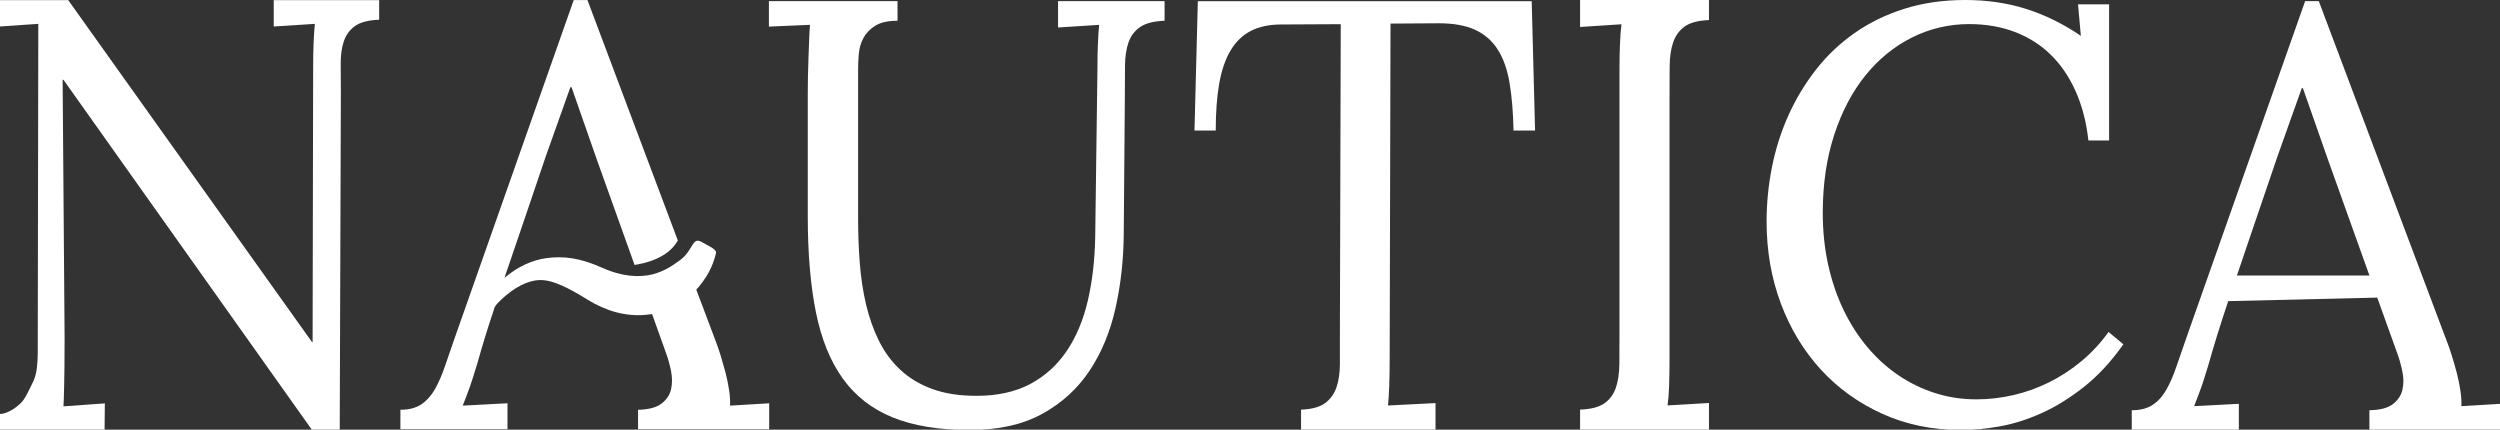 <?xml version="1.0" encoding="utf-8"?>
<!-- Generator: Adobe Illustrator 16.0.0, SVG Export Plug-In . SVG Version: 6.00 Build 0)  -->
<!DOCTYPE svg PUBLIC "-//W3C//DTD SVG 1.1//EN" "http://www.w3.org/Graphics/SVG/1.1/DTD/svg11.dtd">
<svg version="1.1" id="Layer_1" xmlns="http://www.w3.org/2000/svg" xmlns:xlink="http://www.w3.org/1999/xlink" x="0px" y="0px"
	 width="192px" height="33px" viewBox="0 0 192 33" enable-background="new 0 0 192 33" xml:space="preserve">
<rect x="0" y="0" width="192" height="33" fill="#333333" stroke="none"/>
<g>
	<path fill="#FFFFFF" d="M26.091,33.025h-2.126L4.875,6.13H4.81l0.151,19.757c0,0.795-0.004,1.572-0.011,2.331
		c-0.008,0.758-0.032,2.255-0.075,2.99l3.178-0.229L8.031,33L0,33.025v-1.233c0.673,0,1.502-0.693,1.729-0.979
		c0.316-0.4,0.536-0.961,0.73-1.32c0.193-0.363,0.314-0.754,0.365-1.175c0.05-0.421,0.075-0.811,0.075-1.171L2.942,1.832L0,2.034
		V0.009h5.239l18.726,26.265h0.043l0.042-21.108c0-1.29,0.043-2.402,0.129-3.333l-3.156,0.202V0.009h8.096v1.507
		c-0.83,0.031-1.45,0.192-1.858,0.485c-0.408,0.292-0.694,0.687-0.859,1.182c-0.165,0.495-0.244,1.082-0.236,1.756
		c0.007,0.676,0.012,1.427,0.012,2.252L26.091,33.025z"/>
	<path fill="#FFFFFF" d="M86.304,17.928c-0.014,2.007-0.225,3.921-0.634,5.741c-0.408,1.819-1.073,3.422-1.997,4.808
		c-0.923,1.385-2.137,2.489-3.64,3.313c-1.502,0.823-3.357,1.236-5.562,1.236c-2.348,0-4.316-0.322-5.905-0.966
		s-2.867-1.636-3.833-2.977c-0.966-1.342-1.657-3.046-2.073-5.112c-0.416-2.067-0.623-4.523-0.623-7.369V7.255
		c0-0.404,0.004-0.854,0.012-1.348c0.007-0.494,0.021-0.988,0.043-1.481c0.021-0.495,0.04-0.962,0.053-1.405
		c0.014-0.443,0.036-0.813,0.064-1.113l-3.157,0.135V0.089h9.878v1.504c-0.744,0-1.32,0.132-1.728,0.394s-0.709,0.581-0.903,0.954
		c-0.193,0.375-0.308,0.771-0.343,1.192c-0.035,0.419-0.053,0.785-0.053,1.1v11.595c0,1.138,0.043,2.266,0.128,3.381
		c0.086,1.116,0.247,2.176,0.483,3.18c0.237,1.003,0.566,1.933,0.988,2.786s0.969,1.596,1.643,2.225
		c0.672,0.63,1.488,1.12,2.448,1.473c0.958,0.352,2.096,0.527,3.414,0.527c1.589,0,2.953-0.302,4.091-0.897
		c1.138-0.601,2.075-1.442,2.813-2.529c0.738-1.085,1.281-2.379,1.632-3.877c0.35-1.497,0.54-3.146,0.569-4.942l0.172-12.92
		c0-1.288,0.043-2.396,0.129-3.326L81.258,2.11V0.089h8.182v1.504c-0.831,0.031-1.457,0.192-1.879,0.483
		c-0.421,0.293-0.719,0.686-0.891,1.179c-0.172,0.495-0.261,1.08-0.269,1.753c-0.007,0.673-0.011,1.423-0.011,2.246L86.304,17.928z"
		/>
	<path fill="#FFFFFF" d="M116.239,10.026c-0.028-1.391-0.129-2.603-0.301-3.636c-0.171-1.033-0.472-1.889-0.902-2.57
		c-0.429-0.681-1.009-1.19-1.74-1.527c-0.729-0.337-1.658-0.505-2.79-0.505l-3.715,0.023l-0.064,25.608
		c0,1.685-0.044,2.927-0.13,3.723l3.651-0.184V33H99.92v-1.539c0.815-0.03,1.431-0.198,1.847-0.503
		c0.414-0.307,0.708-0.717,0.88-1.229c0.171-0.512,0.257-1.114,0.257-1.804s0-1.431,0-2.228l0.065-23.84L98.415,1.88
		c-0.93,0-1.714,0.165-2.351,0.494c-0.637,0.329-1.156,0.829-1.557,1.503c-0.401,0.673-0.691,1.519-0.871,2.537
		c-0.179,1.018-0.268,2.222-0.268,3.613h-1.632l0.258-9.937h25.64l0.259,9.937H116.239z"/>
	<path fill="#FFFFFF" d="M124.377,5.277c0-0.646,0.011-1.257,0.034-1.833c0.021-0.576,0.06-1.102,0.117-1.58l-3.178,0.208V0h9.899
		v1.542c-0.831,0.033-1.453,0.197-1.869,0.496c-0.414,0.301-0.708,0.704-0.88,1.211c-0.172,0.506-0.262,1.105-0.27,1.797
		c-0.007,0.692-0.01,1.459-0.01,2.305V27.4c0,0.861-0.011,1.6-0.032,2.213c-0.021,0.616-0.061,1.123-0.119,1.523l3.18-0.185V33
		h-9.899v-1.542c0.83-0.031,1.453-0.191,1.867-0.483c0.417-0.292,0.71-0.694,0.882-1.199c0.172-0.506,0.26-1.108,0.268-1.811
		c0.007-0.698,0.01-1.463,0.01-2.291V5.277z"/>
	<path fill="#FFFFFF" d="M151.242,1.85c-1.561,0-3.023,0.343-4.392,1.025c-1.367,0.683-2.559,1.651-3.575,2.906
		c-1.018,1.255-1.819,2.777-2.404,4.567c-0.589,1.792-0.882,3.787-0.882,5.989c0,1.424,0.139,2.764,0.419,4.018
		c0.28,1.256,0.677,2.415,1.191,3.479c0.517,1.065,1.131,2.019,1.848,2.863c0.715,0.844,1.51,1.559,2.384,2.146
		c0.872,0.585,1.811,1.037,2.813,1.354c1.001,0.316,2.048,0.473,3.136,0.473c0.96,0,1.915-0.109,2.865-0.33
		c0.953-0.221,1.868-0.552,2.75-0.991c0.88-0.441,1.707-0.982,2.481-1.629c0.771-0.646,1.459-1.387,2.061-2.224l1.138,0.946
		c-0.944,1.336-1.957,2.43-3.038,3.28c-1.082,0.852-2.168,1.524-3.265,2.016c-1.095,0.49-2.169,0.829-3.221,1.013
		s-2.029,0.274-2.932,0.274c-2.204,0-4.224-0.415-6.055-1.244c-1.834-0.829-3.407-1.963-4.726-3.4
		c-1.317-1.44-2.341-3.13-3.07-5.074c-0.729-1.945-1.094-4.042-1.094-6.287c0-1.41,0.138-2.81,0.417-4.206
		c0.28-1.394,0.701-2.719,1.268-3.973c0.565-1.255,1.271-2.422,2.115-3.501c0.843-1.078,1.833-2.015,2.964-2.808
		c1.13-0.792,2.404-1.412,3.821-1.859C147.678,0.225,149.238,0,150.94,0c1.662,0,3.215,0.228,4.66,0.683s2.85,1.145,4.21,2.069
		l-0.217-2.422h2.386v10.458h-1.59c-0.156-1.409-0.482-2.667-0.978-3.775c-0.493-1.108-1.131-2.044-1.91-2.808
		c-0.781-0.763-1.7-1.346-2.76-1.75C153.684,2.053,152.517,1.85,151.242,1.85z"/>
	<path fill="#FFFFFF" d="M169.602,28.035c-0.113,0.358-0.214,0.68-0.299,0.963c-0.087,0.284-0.172,0.545-0.259,0.784
		c-0.086,0.24-0.172,0.471-0.258,0.693c-0.086,0.226-0.18,0.464-0.278,0.719l3.436-0.18v1.989h-8.225v-1.496
		c0.658,0,1.195-0.139,1.61-0.415c0.415-0.275,0.766-0.667,1.052-1.173c0.286-0.508,0.549-1.11,0.783-1.812
		c0.238-0.701,0.505-1.476,0.807-2.327l9.063-25.692h1.05l9.814,26.074c0.128,0.313,0.261,0.69,0.396,1.129
		c0.138,0.439,0.265,0.891,0.388,1.352c0.121,0.464,0.214,0.918,0.279,1.366c0.063,0.446,0.089,0.84,0.074,1.185l3.007-0.18v1.989
		h-10.071v-1.496c0.815-0.017,1.417-0.172,1.805-0.472c0.385-0.3,0.63-0.665,0.729-1.097c0.102-0.434,0.102-0.897,0-1.39
		c-0.099-0.493-0.228-0.956-0.386-1.389l-1.547-4.303l-11.445,0.271c-0.314,0.94-0.594,1.803-0.837,2.586
		C170.046,26.499,169.817,27.272,169.602,28.035z M174.929,11.955c-0.674,1.966-1.265,3.699-1.772,5.196s-0.962,2.835-1.363,4.011
		h10.179l-3.135-8.759l-1.975-5.631h-0.087L174.929,11.955z"/>
	<g>
		<path fill="#FFFFFF" d="M59.074,30.973v1.994H49.002v-1.496c0.814-0.018,1.423-0.177,1.804-0.476
			c0.388-0.298,0.631-0.664,0.733-1.101c0.095-0.427,0.095-0.892,0-1.389c-0.102-0.489-0.228-0.955-0.388-1.391l-1.07-2.993
			c-0.161,0.022-0.33,0.046-0.499,0.06c-1.496,0.131-2.976-0.259-4.435-1.153c-1.452-0.9-2.771-1.603-3.826-1.512
			c-1.173,0.101-2.287,0.925-3.115,1.78c-0.081,0.09-0.146,0.183-0.206,0.275l-0.065,0.176h0.007
			c-0.227,0.679-0.44,1.329-0.623,1.924c-0.242,0.779-0.47,1.558-0.682,2.323c-0.117,0.357-0.22,0.678-0.3,0.961
			c-0.088,0.282-0.176,0.542-0.264,0.786c-0.081,0.237-0.169,0.474-0.257,0.696c-0.081,0.222-0.176,0.464-0.279,0.717l3.438-0.183
			v1.994h-8.224v-1.496c0.66,0,1.194-0.139,1.612-0.415c0.411-0.281,0.763-0.671,1.048-1.176c0.286-0.512,0.55-1.114,0.784-1.818
			c0.235-0.702,0.506-1.473,0.806-2.329l9.06-25.724h1.056l6.941,18.461c-0.769,1.396-2.617,1.779-3.328,1.878l-0.007-0.022
			l-0.022-0.069l-2.836-7.92l-1.972-5.637h-0.088l-1.847,5.186c-0.675,1.971-1.261,3.705-1.767,5.209
			c-0.301,0.879-0.579,1.695-0.843,2.467l-0.015,0.053c-0.052,0.139-0.103,0.293-0.147,0.43c-0.124,0.373-0.249,0.724-0.366,1.061
			h0.007l-0.081,0.235c1.042-0.892,2.163-1.366,3.189-1.511c1.356-0.19,2.653-0.008,4.303,0.733c1.62,0.726,2.91,0.741,3.863,0.513
			c0.872-0.223,1.488-0.62,2.155-1.116c0.982-0.741,0.902-1.787,1.613-1.383c0.513,0.298,1.188,0.572,1.121,0.848
			c-0.139,0.588-0.411,1.527-1.341,2.626c-0.059,0.07-0.117,0.13-0.175,0.193l1.458,3.871c0.125,0.314,0.256,0.696,0.396,1.131
			c0.132,0.442,0.263,0.894,0.389,1.36c0.117,0.456,0.212,0.914,0.278,1.366c0.066,0.442,0.088,0.84,0.073,1.184L59.074,30.973z"/>
	</g>
</g>
</svg>
